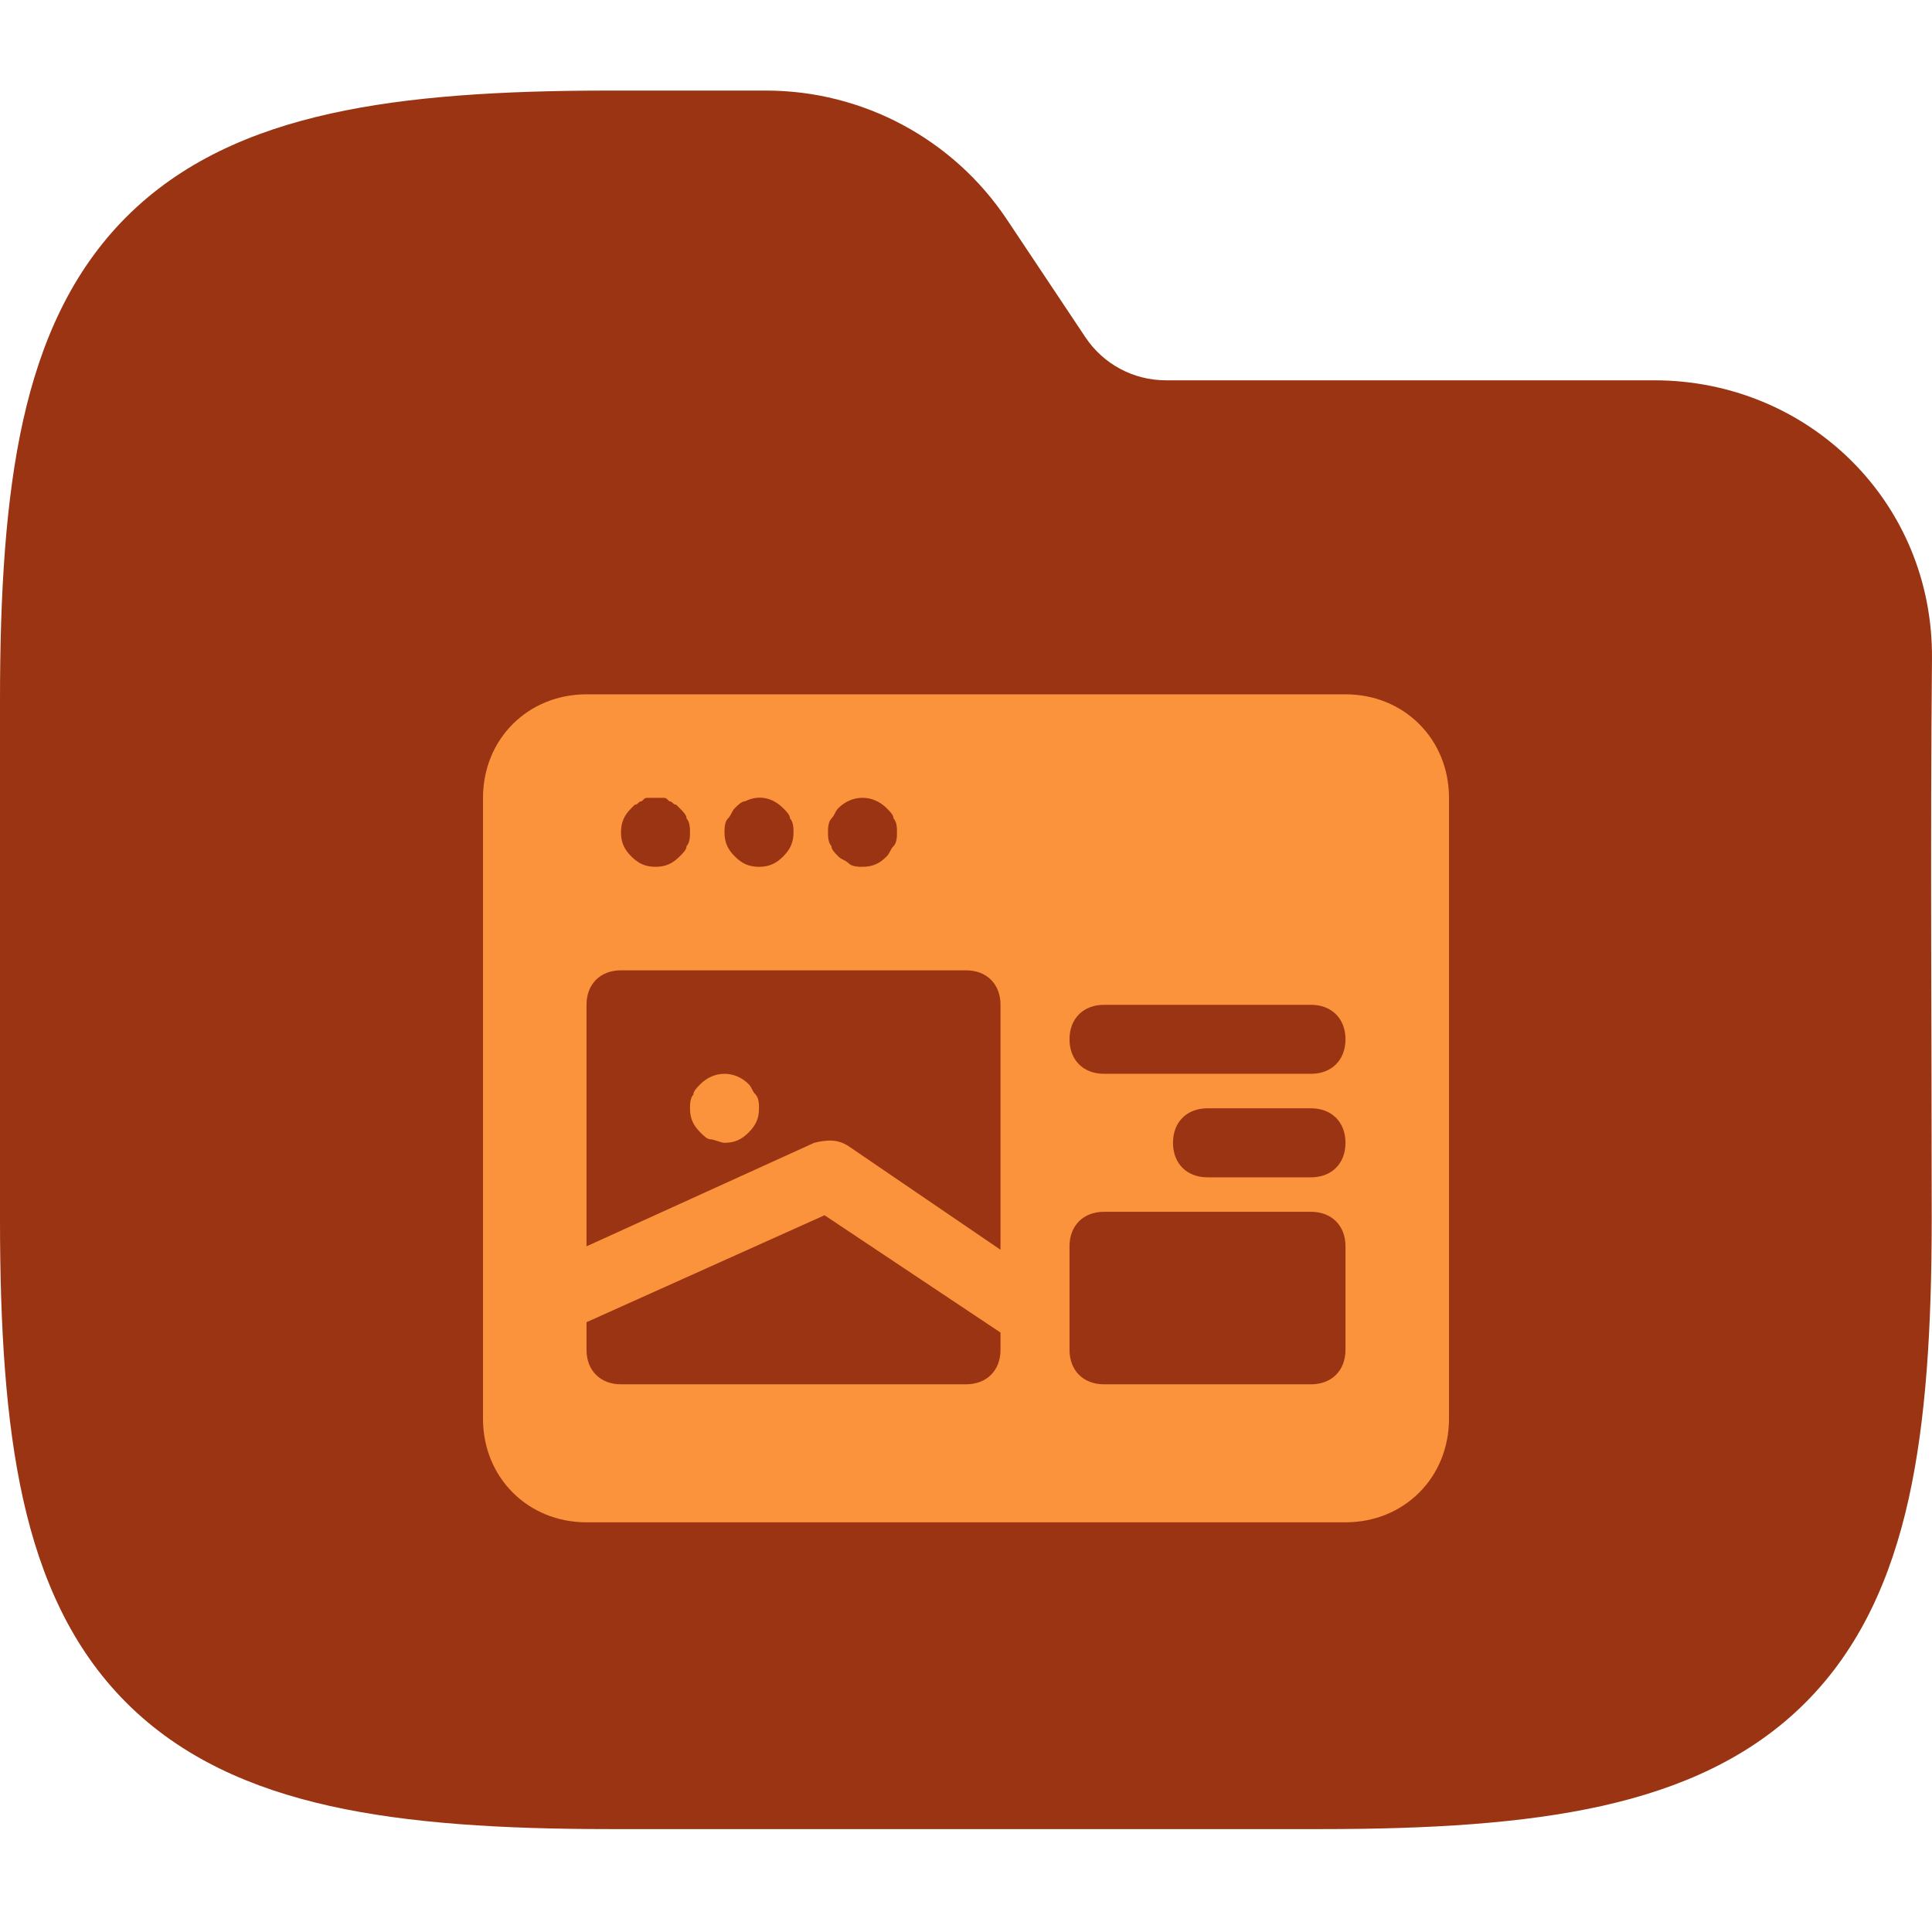 <svg width="64" height="64" viewBox="0 0 64 64" fill="none" xmlns="http://www.w3.org/2000/svg">
<g clip-path="url(#clip0_712_2882)">
<path fill-rule="evenodd" clip-rule="evenodd" d="M10.941 3.764C13.534 3.187 16.623 3 20.195 3H25.371C28.58 3 31.577 4.604 33.357 7.274L35.957 11.174C36.55 12.064 37.549 12.598 38.619 12.598H54.794C59.905 12.598 64.048 16.634 63.999 21.83C63.941 28.018 63.99 34.208 63.99 40.396C63.99 43.968 63.803 47.057 63.227 49.65C62.642 52.28 61.616 54.593 59.804 56.405C57.991 58.217 55.679 59.243 53.049 59.828C50.456 60.404 47.367 60.591 43.795 60.591H20.195C16.623 60.591 13.534 60.404 10.941 59.828C8.311 59.243 5.999 58.217 4.186 56.405C2.374 54.593 1.348 52.28 0.763 49.65C0.187 47.057 -0 43.968 -0 40.396V23.195C-0 19.623 0.187 16.535 0.763 13.941C1.348 11.311 2.374 8.999 4.186 7.186C5.999 5.374 8.311 4.348 10.941 3.764Z" fill="#9A3412"/>
<path d="M44.571 23H19.429C17.486 23 16 24.486 16 26.429V47C16 48.943 17.486 50.429 19.429 50.429H44.571C46.514 50.429 48 48.943 48 47V26.429C48 24.486 46.514 23 44.571 23ZM27.543 27.114C27.657 27 27.657 26.886 27.771 26.771C28.229 26.314 28.914 26.314 29.371 26.771C29.486 26.886 29.6 27 29.6 27.114C29.714 27.229 29.714 27.457 29.714 27.571C29.714 27.686 29.714 27.914 29.6 28.029C29.486 28.143 29.486 28.257 29.371 28.371C29.143 28.6 28.914 28.714 28.571 28.714C28.457 28.714 28.229 28.714 28.114 28.6C28 28.486 27.886 28.486 27.771 28.371C27.657 28.257 27.543 28.143 27.543 28.029C27.429 27.914 27.429 27.686 27.429 27.571C27.429 27.457 27.429 27.229 27.543 27.114ZM24.114 27.114C24.229 27 24.229 26.886 24.343 26.771C24.457 26.657 24.571 26.543 24.686 26.543C25.143 26.314 25.6 26.429 25.943 26.771C26.057 26.886 26.171 27 26.171 27.114C26.286 27.229 26.286 27.457 26.286 27.571C26.286 27.914 26.171 28.143 25.943 28.371C25.714 28.6 25.486 28.714 25.143 28.714C24.8 28.714 24.571 28.6 24.343 28.371C24.114 28.143 24 27.914 24 27.571C24 27.457 24 27.229 24.114 27.114ZM20.914 26.771L21.029 26.657C21.143 26.657 21.143 26.543 21.257 26.543C21.371 26.429 21.371 26.429 21.486 26.429C21.6 26.429 21.829 26.429 21.943 26.429C22.057 26.429 22.057 26.429 22.171 26.543C22.286 26.543 22.286 26.657 22.4 26.657L22.514 26.771C22.629 26.886 22.743 27 22.743 27.114C22.857 27.229 22.857 27.457 22.857 27.571C22.857 27.686 22.857 27.914 22.743 28.029C22.743 28.143 22.629 28.257 22.514 28.371C22.286 28.6 22.057 28.714 21.714 28.714C21.371 28.714 21.143 28.6 20.914 28.371C20.686 28.143 20.571 27.914 20.571 27.571C20.571 27.229 20.686 27 20.914 26.771ZM33.143 44.714C33.143 45.4 32.686 45.857 32 45.857H20.571C19.886 45.857 19.429 45.4 19.429 44.714V43.8L27.314 40.257L33.143 44.143V44.714ZM33.143 41.4L28.114 37.971C27.771 37.743 27.429 37.743 26.971 37.857L19.429 41.286V33.286C19.429 32.6 19.886 32.143 20.571 32.143H32C32.686 32.143 33.143 32.6 33.143 33.286V41.4ZM44.571 44.714C44.571 45.4 44.114 45.857 43.429 45.857H36.571C35.886 45.857 35.429 45.4 35.429 44.714V41.286C35.429 40.6 35.886 40.143 36.571 40.143H43.429C44.114 40.143 44.571 40.6 44.571 41.286V44.714ZM43.429 39H40C39.314 39 38.857 38.543 38.857 37.857C38.857 37.171 39.314 36.714 40 36.714H43.429C44.114 36.714 44.571 37.171 44.571 37.857C44.571 38.543 44.114 39 43.429 39ZM43.429 35.571H36.571C35.886 35.571 35.429 35.114 35.429 34.429C35.429 33.743 35.886 33.286 36.571 33.286H43.429C44.114 33.286 44.571 33.743 44.571 34.429C44.571 35.114 44.114 35.571 43.429 35.571Z" fill="#FB923C"/>
<path d="M24.8 35.914C24.343 35.457 23.657 35.457 23.2 35.914C23.086 36.029 22.971 36.143 22.971 36.257C22.857 36.371 22.857 36.6 22.857 36.714C22.857 37.057 22.971 37.286 23.2 37.514C23.314 37.629 23.429 37.743 23.543 37.743C23.657 37.743 23.886 37.857 24 37.857C24.343 37.857 24.571 37.743 24.8 37.514C25.029 37.286 25.143 37.057 25.143 36.714C25.143 36.6 25.143 36.371 25.029 36.257C24.914 36.143 24.914 36.029 24.8 35.914Z" fill="#FB923C"/>
</g>
<defs>
<clipPath id="clip0_712_2882">
<rect width="64" height="64" fill="white"/>
</clipPath>
</defs>
</svg>
